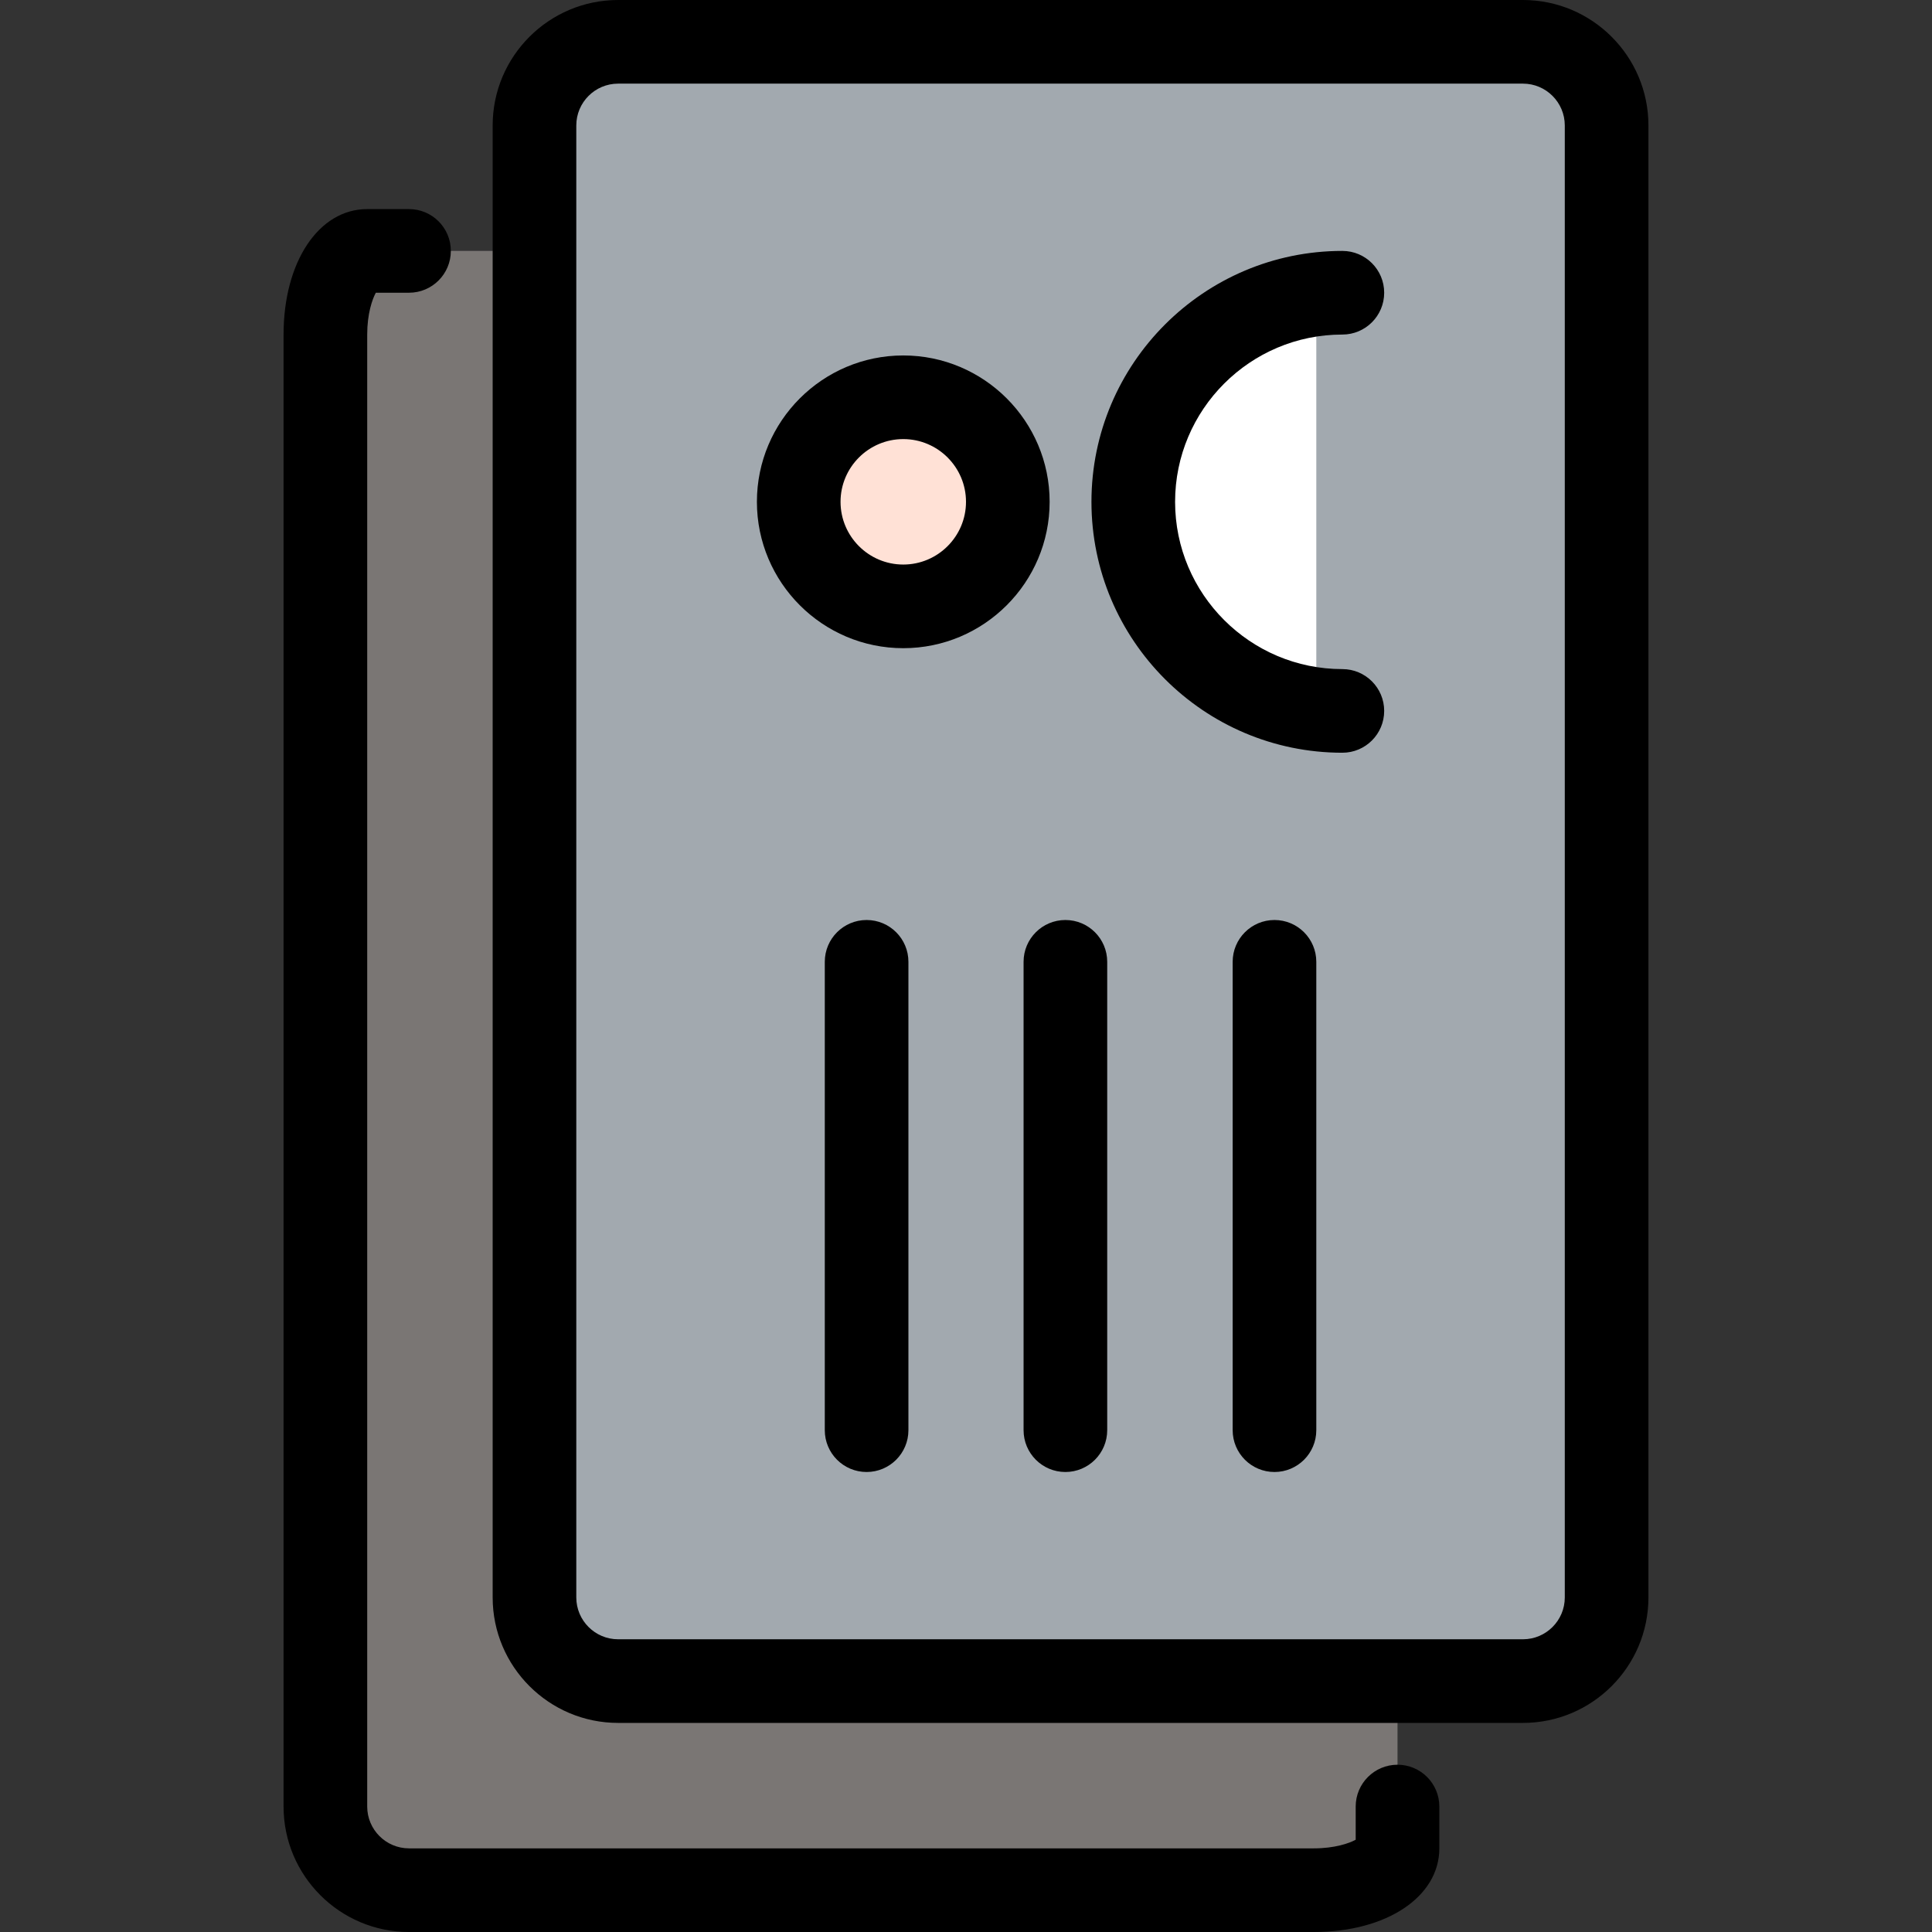 <svg width="512" height="512" xmlns="http://www.w3.org/2000/svg">

 <rect width="100%" height="100%" fill="#333333" stroke="none"/>

 <g>
  <title>Layer 1</title>
  <g transform="rotate(-90 256,256) " id="svg_27">
   <path id="svg_1" fill="#7A7674" d="m423.342,370.356c12.19,0 22.165,-9.974 22.165,-22.164l0,-239.796c0,-12.19 -9.974,-22.165 -22.165,-22.165l-390.095,0c-12.19,0 -22.165,9.974 -22.165,22.165l0,239.797c0,12.19 9.974,22.165 22.165,22.165l390.095,0l0,-0.002z"/>
   <path id="svg_2" fill="#A2A9AF" d="m478.753,425.767c12.19,0 22.165,-9.974 22.165,-22.164l0,-239.796c0,-12.19 -9.974,-22.165 -22.165,-22.165l-390.095,0c-12.19,0 -22.164,9.974 -22.164,22.165l0,239.797c0,12.19 9.974,22.165 22.164,22.165l390.095,0l0,-0.002z"/>
   <circle id="svg_3" fill="#FFE1D6" r="27.706" cy="246.28" cx="379.013"/>
   <path id="svg_4" fill="#FFFFFF" d="m390.095,294.532l-11.082,14.821l-11.082,-14.821c-25.292,5.134 -44.329,27.494 -44.329,54.301l110.823,0c-0.001,-26.807 -19.038,-49.166 -44.33,-54.301z"/>
   <path id="svg_5" d="m379.013,278.164c21.388,0 38.788,-17.4 38.788,-38.788s-17.4,-38.788 -38.788,-38.788c-21.388,0 -38.788,17.4 -38.788,38.788s17.4,38.788 38.788,38.788zm0,-55.411c9.166,0 16.623,7.457 16.623,16.623s-7.457,16.623 -16.623,16.623c-9.166,0 -16.623,-7.457 -16.623,-16.623s7.457,-16.623 16.623,-16.623z"/>
   <path id="svg_6" d="m379.013,289.246c-36.665,0 -66.494,29.829 -66.494,66.494c0,6.121 4.963,11.082 11.082,11.082c6.12,0 11.082,-4.962 11.082,-11.082c0,-24.443 19.886,-44.329 44.329,-44.329c24.443,0 44.329,19.886 44.329,44.329c0,6.121 4.963,11.082 11.082,11.082c6.12,0 11.082,-4.962 11.082,-11.082c0.002,-36.665 -29.827,-66.494 -66.492,-66.494z"/>
   <path id="svg_7" d="m33.247,359.274l-8.797,0c-0.944,-1.733 -2.285,-5.563 -2.285,-11.082l0,-239.796c0,-6.111 4.971,-11.082 11.082,-11.082l390.095,0c5.519,0 9.349,1.341 11.082,2.285l0,8.797c0,6.121 4.963,11.082 11.082,11.082s11.082,-4.962 11.082,-11.082l0,-11.082c0,-12.843 -13.982,-22.165 -33.247,-22.165l-390.094,0c-18.333,0 -33.247,14.915 -33.247,33.247l0,239.797c0,19.264 9.321,33.247 22.165,33.247l11.082,0c6.12,0 11.082,-4.962 11.082,-11.082c0,-6.122 -4.963,-11.084 -11.082,-11.084z"/>
   <path id="svg_8" d="m478.753,130.561l-390.095,0c-18.332,0 -33.247,14.915 -33.247,33.247l0,239.797c0,18.332 14.914,33.247 33.247,33.247l390.095,0c18.332,0 33.247,-14.915 33.247,-33.247l0,-239.798c0,-18.332 -14.914,-33.246 -33.247,-33.246zm11.083,273.042c0,6.111 -4.971,11.082 -11.082,11.082l-390.096,0c-6.111,0 -11.082,-4.971 -11.082,-11.082l0,-239.796c0,-6.111 4.971,-11.082 11.082,-11.082l390.095,0c6.111,0 11.082,4.971 11.082,11.082l0,239.796l0.001,0z"/>
   <path id="svg_9" d="m257.108,218.577l-124.121,0c-6.12,0 -11.082,4.962 -11.082,11.082c0,6.121 4.963,11.082 11.082,11.082l124.121,0c6.12,0 11.082,-4.962 11.082,-11.082c0,-6.121 -4.962,-11.082 -11.082,-11.082z"/>
   <path id="svg_10" d="m257.108,271.258l-124.121,0c-6.12,0 -11.082,4.962 -11.082,11.082s4.963,11.082 11.082,11.082l124.121,0c6.12,0 11.082,-4.962 11.082,-11.082c0,-6.121 -4.962,-11.082 -11.082,-11.082z"/>
   <path id="svg_11" d="m257.108,326.669l-124.121,0c-6.12,0 -11.082,4.961 -11.082,11.082c0,6.121 4.963,11.082 11.082,11.082l124.121,0c6.12,0 11.082,-4.962 11.082,-11.082c0,-6.121 -4.962,-11.082 -11.082,-11.082z"/>
   <g id="svg_12"/>
   <g id="svg_13"/>
   <g id="svg_14"/>
   <g id="svg_15"/>
   <g id="svg_16"/>
   <g id="svg_17"/>
   <g id="svg_18"/>
   <g id="svg_19"/>
   <g id="svg_20"/>
   <g id="svg_21"/>
   <g id="svg_22"/>
   <g id="svg_23"/>
   <g id="svg_24"/>
   <g id="svg_25"/>
   <g id="svg_26"/>
  </g>
 </g>
</svg>